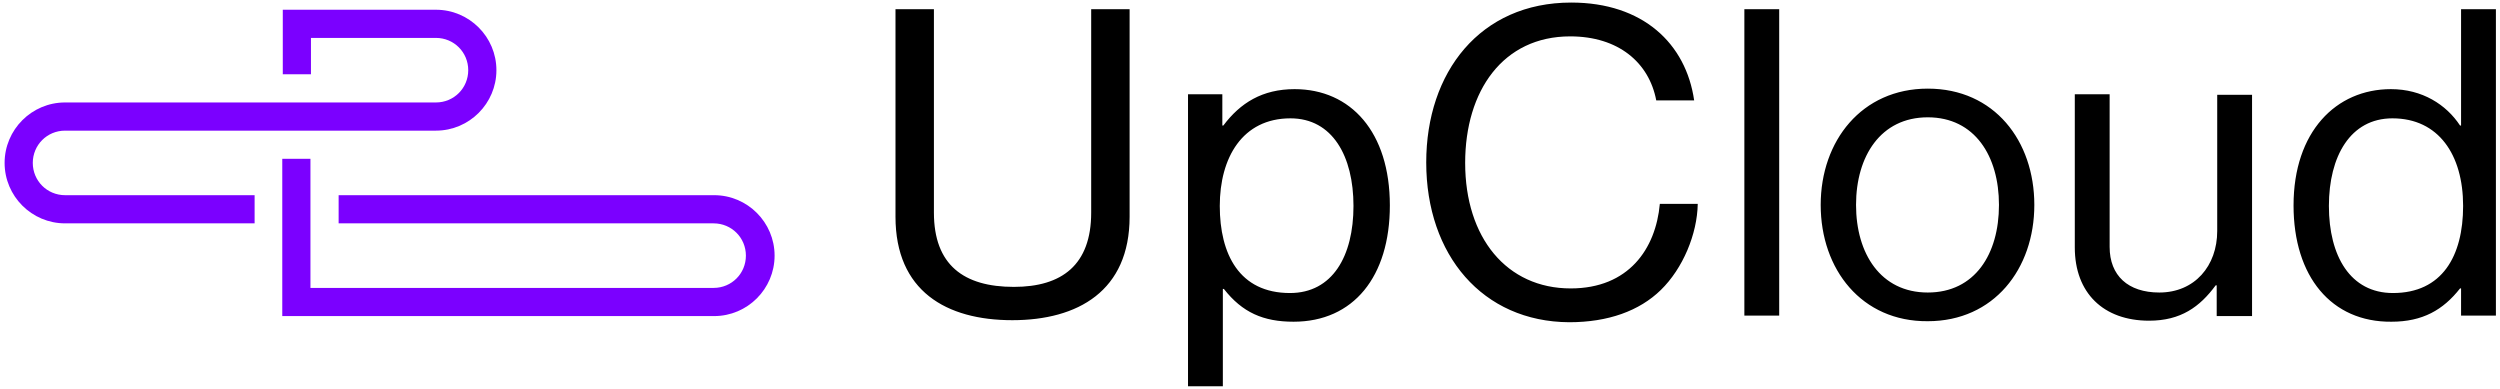 <svg width="488" height="76" xmlns="http://www.w3.org/2000/svg"><g fill-rule="nonzero" fill="none"><g fill="#000"><path d="M174.8 42.3V1.8h7.5v39.7c0 10.2 5.8 14.5 15.6 14.5 9.4 0 15.1-4.3 15.1-14.5V1.8h7.5v40.5c0 14.5-10.1 20.2-22.9 20.2-12.9 0-22.8-5.7-22.8-20.2zM231.8 18.4h6.8v6.1h.2c3.3-4.4 7.6-7.1 13.9-7.1 11 0 18.6 8.4 18.6 22.7 0 13.9-7.1 22.7-18.8 22.7-5.9 0-10-1.8-13.6-6.4h-.2v19h-6.8v-57h-.1zm32.4 21.8c0-9.7-4.1-17.1-12.3-17.1-9.4 0-13.8 7.7-13.8 17.1 0 9.4 3.8 17 13.7 17 8.3 0 12.4-7.2 12.4-17zM278.4 31.7c0-17.6 10.5-31.2 28.3-31.2 14 0 22.4 8 24 19.1h-7.4c-1.4-7.4-7.4-12.5-16.8-12.5-13.1 0-20.5 10.6-20.5 24.7 0 14.6 8.1 24.5 20.6 24.5 11.3 0 16.6-7.7 17.4-16.5h7.4c-.1 5.9-2.9 12.6-7.2 16.8-4.2 4.1-10.3 6.3-17.9 6.3-16.9-.1-27.9-13.1-27.9-31.2zM340.5 1.8h6.8v59.8h-6.8zM355.4 40c0-12.5 8-22.7 20.9-22.7 13 0 20.8 10.2 20.8 22.7s-7.9 22.7-20.8 22.7c-12.9.1-20.9-10.1-20.9-22.7zm34.8 0c0-9.5-4.7-17.1-13.9-17.1s-14 7.6-14 17.1c0 9.5 4.8 17.1 14 17.1s13.9-7.5 13.9-17.1zM432.7 61.6v-5.9h-.2c-3.1 4.2-6.8 6.9-13 6.9-8.9 0-14.5-5.4-14.5-14.3V18.4h6.8v29.8c0 5.6 3.6 8.9 9.7 8.9 6.9 0 11.3-5.2 11.3-12V18.5h6.8v43.2h-6.9v-.1zM447.7 40.1c0-14.4 8.3-22.7 19-22.7 6.1 0 10.8 3 13.5 7.1h.2V1.8h6.8v59.8h-6.8v-5.3h-.2c-3.3 4.2-7.3 6.5-13.4 6.5-11.7.1-19.1-8.8-19.1-22.7zm33.1.1c0-10-4.8-17.1-13.8-17.1-8.2 0-12.4 7.4-12.4 17.1 0 9.8 4.2 17 12.5 17 9.6 0 13.7-7.2 13.7-17z"/></g><g fill="#7B00FF"><path d="M139.4 38.1c6.5 0 11.8 5.3 11.8 11.8 0 6.5-5.3 11.8-11.8 11.8H55.1V31h5.5v25.2h78.7c3.5 0 6.3-2.8 6.3-6.3s-2.8-6.3-6.3-6.3H66.1v-5.5h73.3z"/><path d="M85.1 1.9H55.2v12.6h5.5V7.4h24.4c3.5 0 6.3 2.8 6.3 6.3S88.6 20 85.1 20H12.7C6.2 20 .9 25.3.9 31.8c0 6.5 5.3 11.8 11.8 11.8h37v-5.5h-37c-3.5 0-6.3-2.8-6.3-6.3s2.8-6.3 6.3-6.3h72.4c6.5 0 11.8-5.3 11.8-11.8 0-6.5-5.3-11.8-11.8-11.8z"/></g></g></svg>